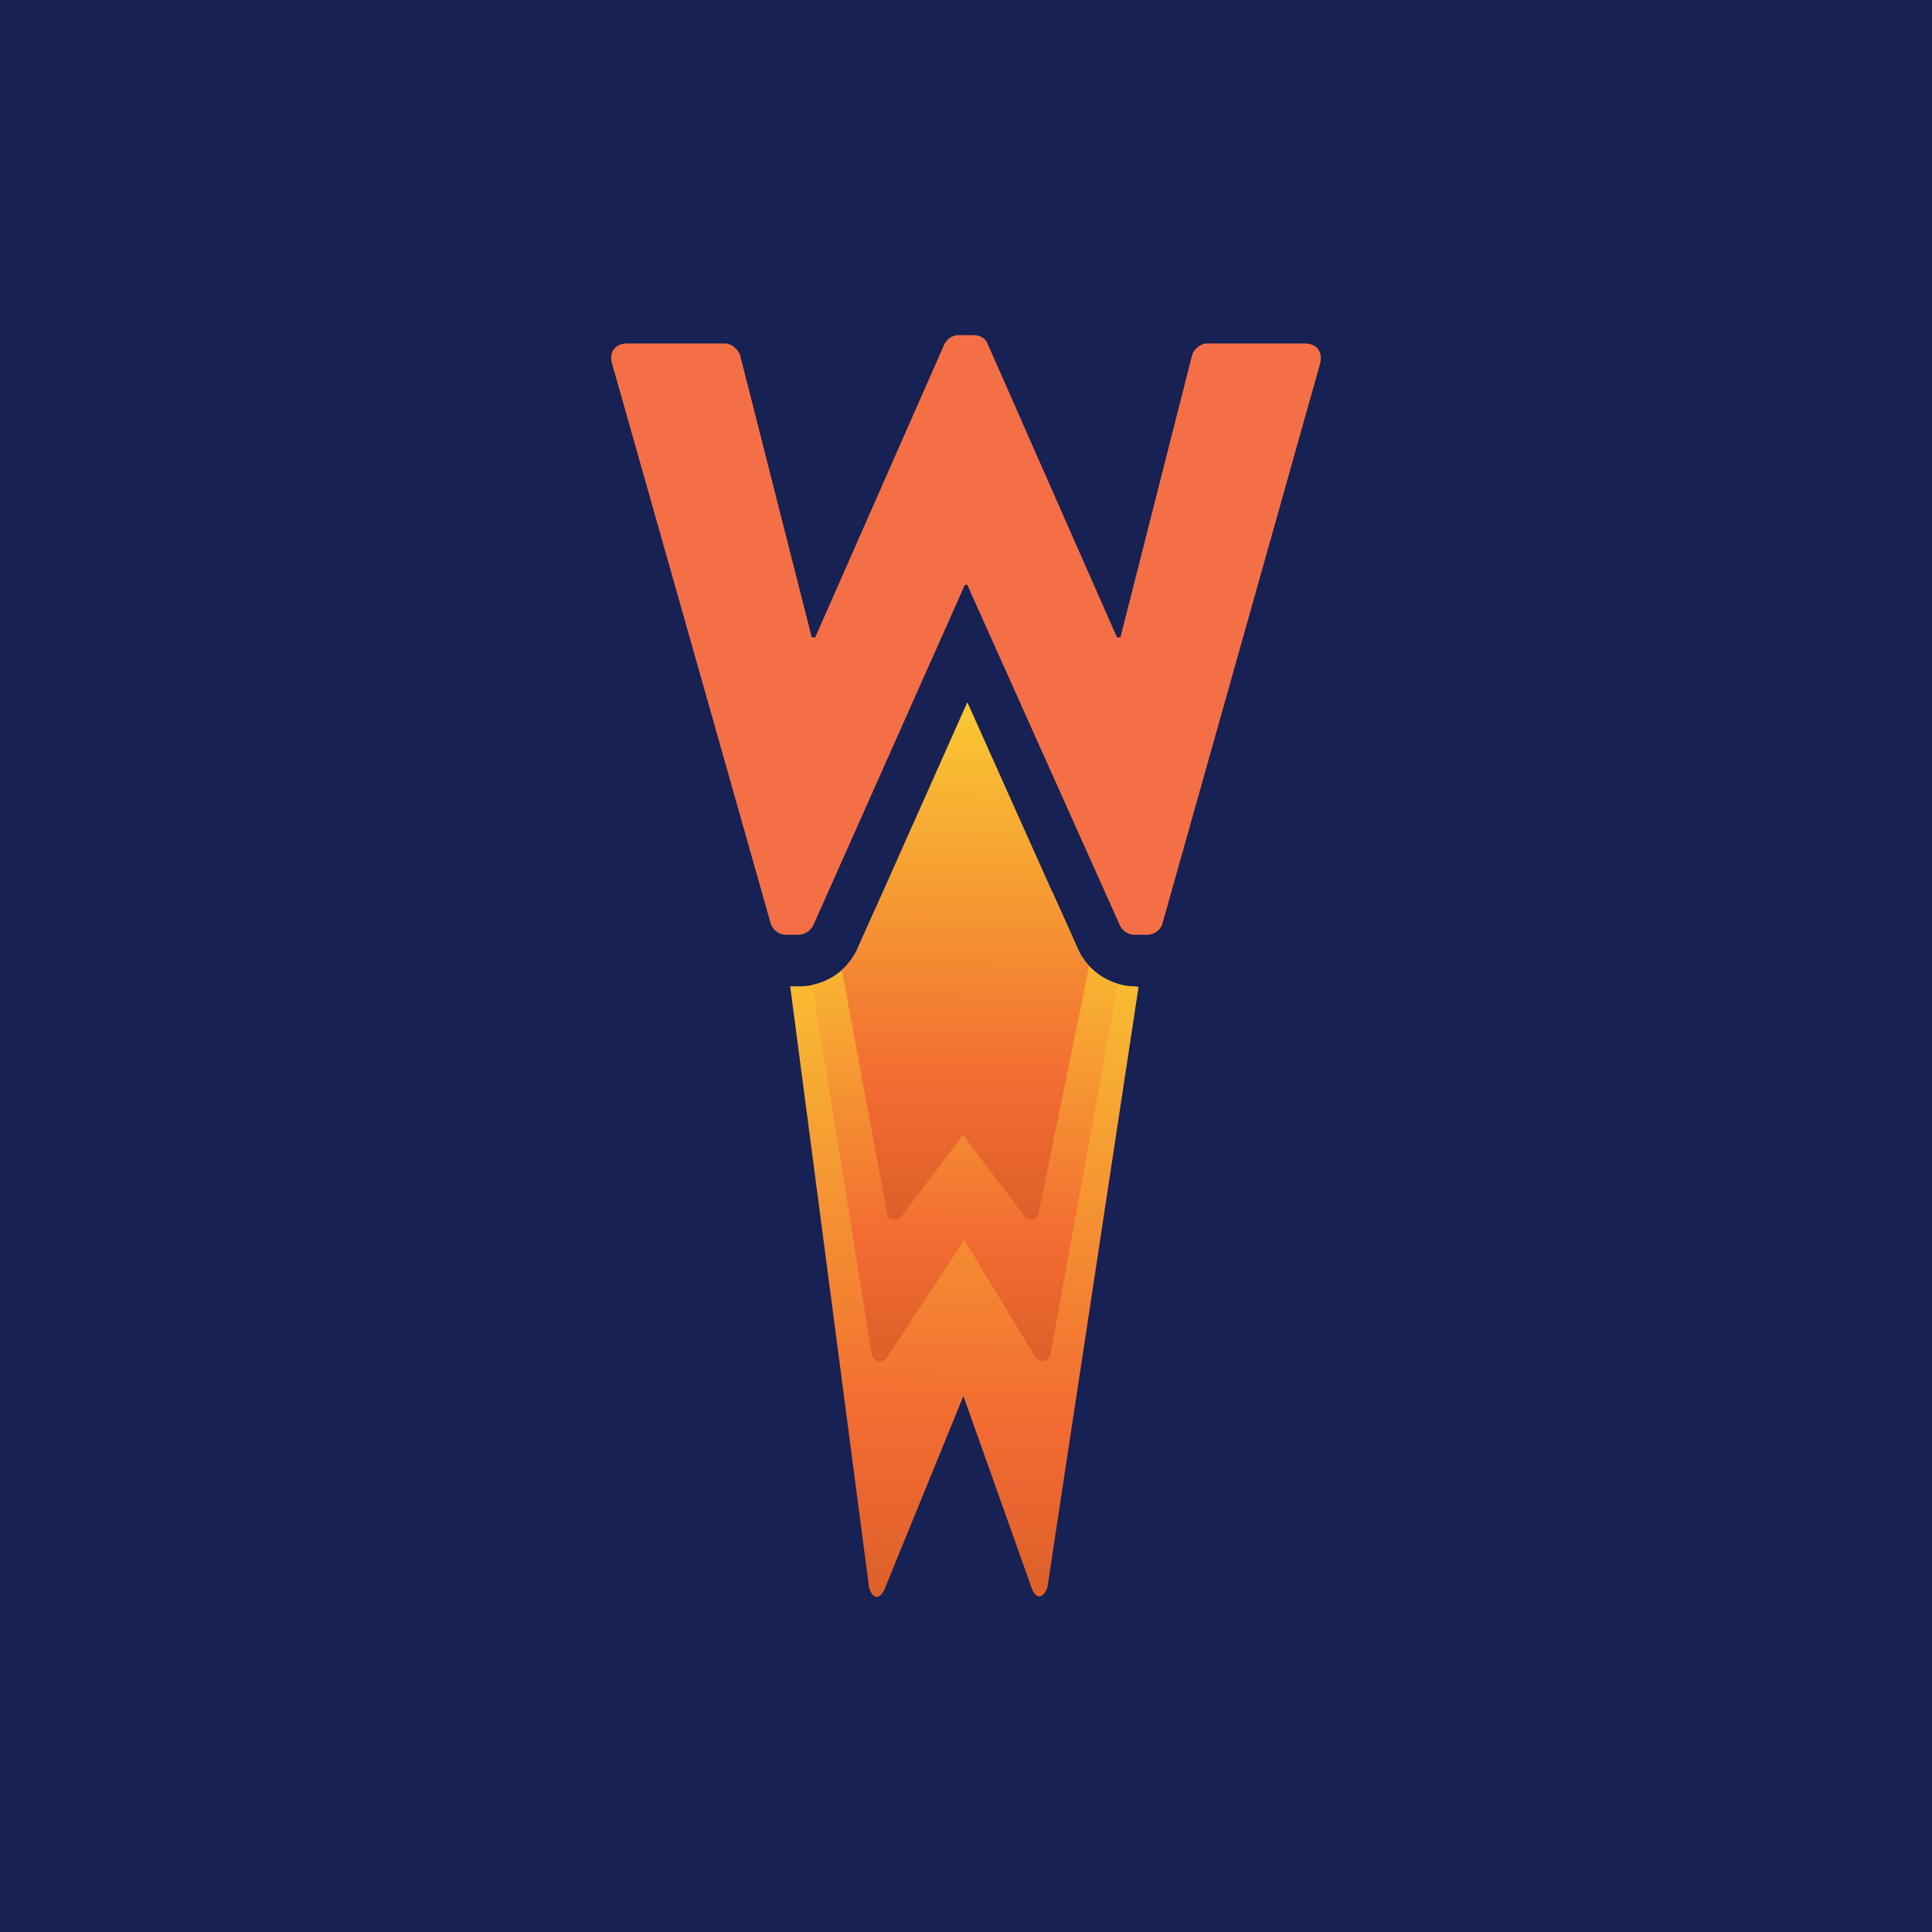 <?xml version="1.0" encoding="UTF-8"?>
<svg width="800px" height="800px" viewBox="0 0 800 800" version="1.1" xmlns="http://www.w3.org/2000/svg" xmlns:xlink="http://www.w3.org/1999/xlink">
    <!-- Generator: Sketch 54.1 (76490) - https://sketchapp.com -->
    <title>Youtube / Logo / Bunting  </title>
    <desc>Created with Sketch.</desc>
    <defs>
        <linearGradient x1="36.742%" y1="100.518%" x2="37.116%" y2="-0.001%" id="linearGradient-1">
            <stop stop-color="#DD5F29" offset="0%"></stop>
            <stop stop-color="#F26B32" offset="26.042%"></stop>
            <stop stop-color="#FAC932" offset="100%"></stop>
        </linearGradient>
        <linearGradient x1="28.046%" y1="100.518%" x2="28.421%" y2="-0.003%" id="linearGradient-2">
            <stop stop-color="#DD5F29" offset="0%"></stop>
            <stop stop-color="#F26B32" offset="26.042%"></stop>
            <stop stop-color="#FAC932" offset="100%"></stop>
        </linearGradient>
        <linearGradient x1="38.215%" y1="100.518%" x2="38.589%" y2="0%" id="linearGradient-3">
            <stop stop-color="#DD5F29" offset="0%"></stop>
            <stop stop-color="#F26B32" offset="26.042%"></stop>
            <stop stop-color="#FAC932" offset="100%"></stop>
        </linearGradient>
    </defs>
    <g id="Youtube-/-Logo-/-Bunting--" stroke="none" stroke-width="1" fill="none" fill-rule="evenodd">
        <rect fill="#172153" x="0" y="0" width="800" height="800"></rect>
        <g id="Logo/Logo" transform="translate(251.42, 137.8)">
            <g id="Logo">
                <path d="M218.617,270.615 C208.865,270.615 199.721,264.926 195.251,255.986 L187.53,238.716 L110.93,238.716 L103.209,255.986 C98.739,264.926 89.596,270.615 79.843,270.615 L75.78,270.615 L108.492,519.921 C110.117,524.592 113.165,524.592 114.994,519.921 L147.503,440.273 L175.746,519.715 C177.371,524.391 180.419,524.391 182.247,519.715 L220.04,270.819 L218.617,270.615 Z" id="Path" fill="url(#linearGradient-1)"></path>
                <path d="M184.471,231.784 L114.17,231.784 L103.401,255.963 C99.743,263.277 92.632,268.56 84.911,269.982 L109.7,423.792 C111.325,426.636 114.373,426.636 116.201,423.792 L147.898,375.637 L176.953,423.588 C178.782,426.433 181.626,426.433 183.455,423.588 L211.494,269.576 C204.586,267.544 198.49,262.668 195.239,255.963 L184.471,231.784 Z" id="Path" fill="url(#linearGradient-2)"></path>
                <path d="M195.259,255.988 L149.136,152.974 L103.217,255.988 C101.591,259.036 99.56,261.677 97.121,263.913 L116.221,366.113 C117.236,367.536 119.878,367.942 121.706,366.113 L147.307,332.182 L172.909,365.91 C174.534,367.942 177.378,367.536 178.394,365.91 L199.525,262.49 C197.9,260.458 196.478,258.426 195.259,255.988 Z" id="Path" fill="url(#linearGradient-3)"></path>
                <path d="M2.019,12.759 C0.597,7.882 3.441,4.428 8.318,4.428 L48.751,4.428 C51.596,4.428 54.237,6.866 55.05,9.305 L84.715,126.135 L86.137,126.135 L139.574,4.835 C140.59,2.803 142.621,0.974 145.466,0.974 L151.765,0.974 C154.812,0.974 156.845,2.6 157.657,4.835 L211.094,126.135 L212.517,126.135 L242.181,9.305 C242.791,6.866 245.635,4.428 248.48,4.428 L288.913,4.428 C293.79,4.428 296.431,7.882 295.212,12.759 L229.99,244.387 C229.381,247.232 226.536,249.263 223.692,249.263 L218.205,249.263 C215.767,249.263 213.329,247.638 212.313,245.403 L149.124,104.394 L148.108,104.394 L85.324,245.403 C84.308,247.435 81.87,249.263 79.432,249.263 L73.946,249.263 C71.101,249.263 68.46,247.232 67.647,244.387 L2.019,12.759 Z" id="Path" fill="#F56F46"></path>
            </g>
        </g>
    </g>
</svg>